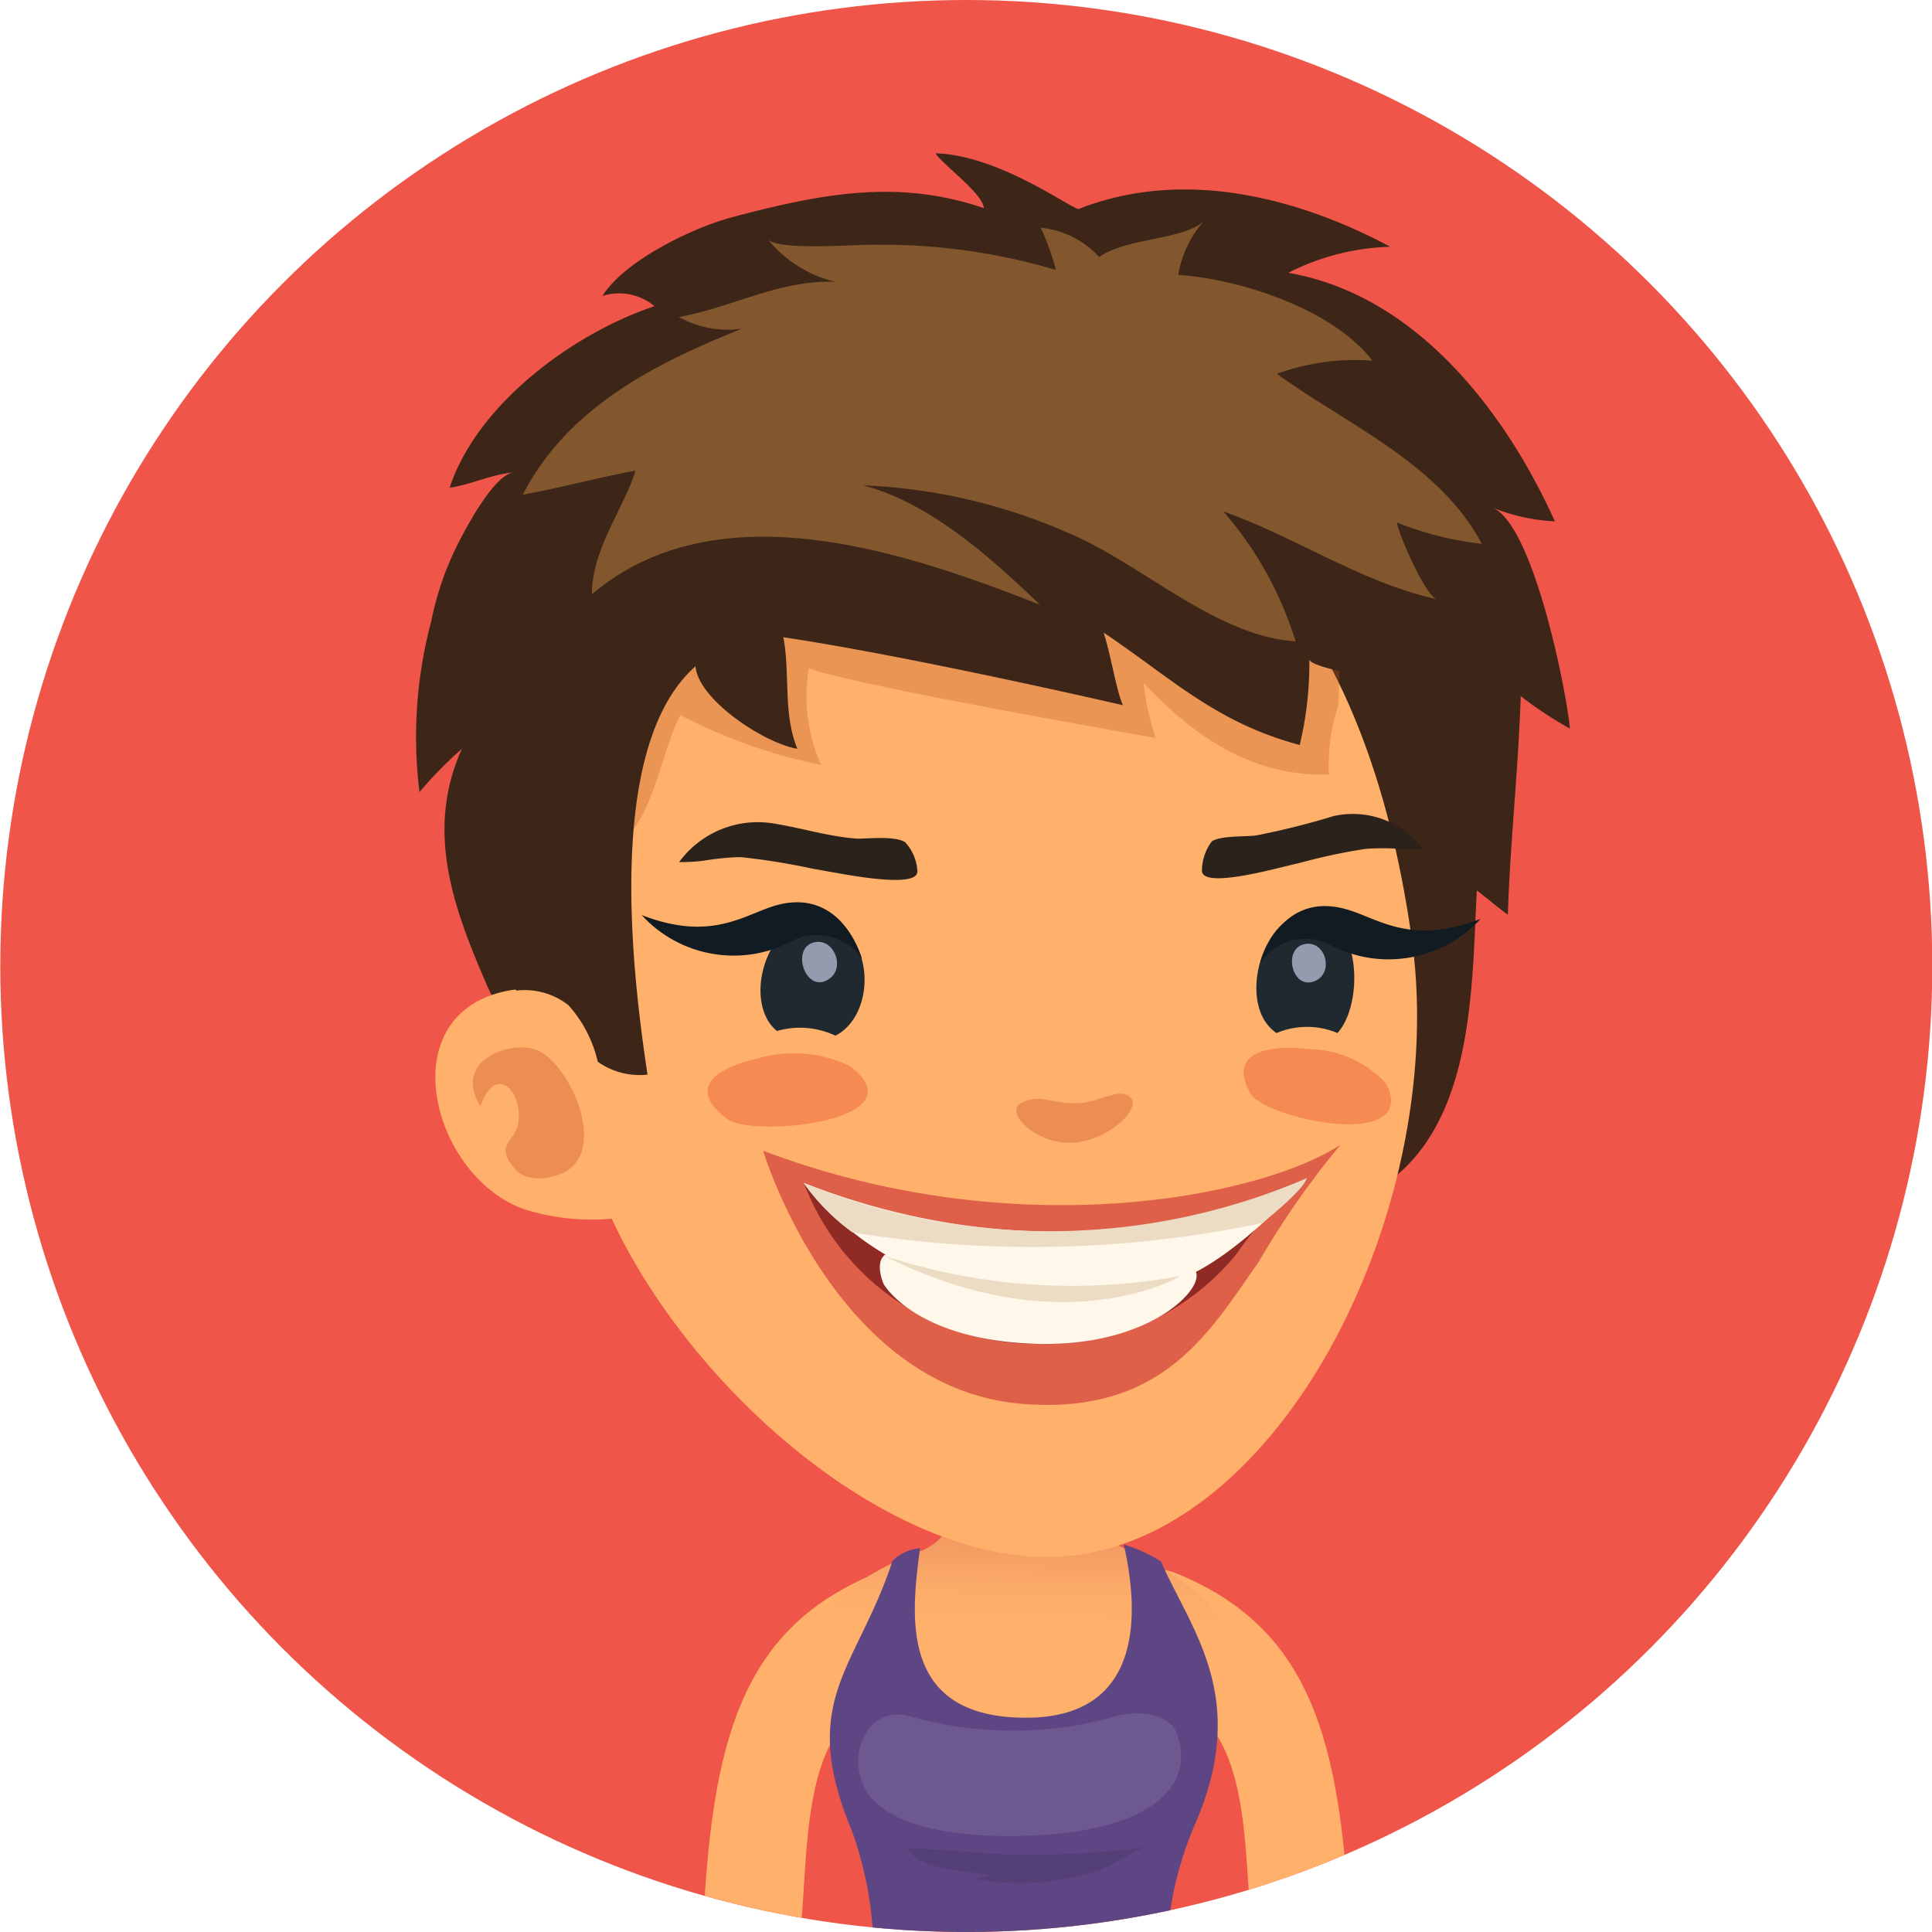<svg xmlns="http://www.w3.org/2000/svg" xmlns:xlink="http://www.w3.org/1999/xlink" viewBox="0 0 66 66"><defs><style>.cls-1{fill:none;}.cls-2{clip-path:url(#clip-path);}.cls-3{fill:#ef5649;}.cls-4{fill:#ffb06b;}.cls-5{fill:url(#linear-gradient);}.cls-6{fill:#5e4684;}.cls-7,.cls-8{opacity:0.1;}.cls-8{fill:#fff;}.cls-9{fill:#3d2518;}.cls-10{fill:#bc551e;}.cls-10,.cls-11{opacity:0.3;}.cls-11{fill:#bf3c1b;}.cls-12{fill:#82572e;}.cls-13{fill:#f58a53;}.cls-14{fill:#202930;}.cls-15{fill:#c3cee6;opacity:0.7;}.cls-16{fill:#de6049;}.cls-17{fill:#8f2a25;}.cls-18{fill:#fff7ea;}.cls-19{fill:#ecdcc4;}.cls-20{fill:#2b221c;}.cls-21{fill:#121b21;}</style><clipPath id="clip-path" transform="translate(0.01)"><circle class="cls-1" cx="33" cy="33" r="33"/></clipPath><linearGradient id="linear-gradient" x1="606.36" y1="51.61" x2="606.26" y2="55.45" gradientTransform="translate(-571.18)" gradientUnits="userSpaceOnUse"><stop offset="0" stop-color="#e88958"/><stop offset="0.34" stop-color="#f49d62"/><stop offset="0.69" stop-color="#fcab69"/><stop offset="1" stop-color="#ffb06b"/></linearGradient></defs><g id="Layer_2" data-name="Layer 2"><g id="avatars"><g class="cls-2"><rect class="cls-3" width="66" height="66"/><path class="cls-4" d="M27.33,66c.29-2.59,0-6.94,2.57-7.83.84-.29,2.17-2.74,1.72-3.56s-.88-1.2-1.71-.86C25.33,55.62,24.29,59.43,24,66Z" transform="translate(0.01)"/><path class="cls-4" d="M42.76,66c-.29-2.59,0-6.94-2.57-7.83-.84-.29-2.17-2.74-1.72-3.56s.88-1.2,1.71-.86C44.76,55.62,45.8,59.43,46.1,66Z" transform="translate(0.01)"/><path class="cls-5" d="M34.92,49.41c2.8,0,1.36,2.55,3.49,3.49S44.7,56.57,40.92,60s-8.63,3-11.38.27S26.75,54.8,31.4,53C33.4,52.29,32.16,49.41,34.92,49.41Z" transform="translate(0.01)"/><path class="cls-6" d="M39.65,53.34a5.33,5.33,0,0,0-1.27-.58c.39,1.73,1,5.92-3.34,5.92s-3.93-3.47-3.62-5.79a1.52,1.52,0,0,0-.94.43c-1.22,3.71-3.25,4.75-1.39,9.22A12.56,12.56,0,0,1,29.81,66H39.88a12,12,0,0,1,.89-3.58C42.74,58,40.67,55.69,39.65,53.34Z" transform="translate(0.01)"/><path class="cls-7" d="M33.25,64.19c.18,0,.36-.1.54-.13-1-.19-2.36-.18-2.8-.91,1.27,0,2.53.19,3.84.21a31.12,31.12,0,0,0,4.32-.26c-.21,0-1.28.69-1.67.81A8.7,8.7,0,0,1,33.25,64.19Z" transform="translate(0.01)"/><path class="cls-8" d="M29.43,60.84c.5,1.53,3.09,1.92,5.35,1.88,4.46-.08,6.13-1.67,5.39-3.56-.21-.51-1.16-.85-2.3-.46A12.93,12.93,0,0,1,31,58.61C29.75,58.32,29,59.68,29.43,60.84Z" transform="translate(0.01)"/><path class="cls-9" d="M44,9.32a8.15,8.15,0,0,1,3.48-.89c-1.86-1-6.31-3-10.64-1.29-.25,0-2.73-1.85-4.89-1.9.28.42,1.61,1.36,1.65,1.87-2.93-1-5.53-.5-8.56.3-1.38.36-3.71,1.49-4.47,2.7a1.89,1.89,0,0,1,1.78.35c-2.79.93-6.06,3.35-7,6.2.72-.1,1.44-.46,2.19-.52-.64.06-1.56,1.77-1.82,2.27a10.45,10.45,0,0,0-1,2.82,15.33,15.33,0,0,0-.4,5.83,13.5,13.5,0,0,1,1.45-1.48c-1.29,2.85-.25,5.54.9,8.18a33.63,33.63,0,0,0,2,3.57c.52.89.79,1.93,1.38,2.79,1.83,2.68,3.74,1.58,6.34,1a33.61,33.61,0,0,1,6.11-.89,26.08,26.08,0,0,1,7,.26c2.17.48,4.55,1.43,6.75.53,4.13-1.69,4-7,4.19-10.6.36.27.73.59,1.06.83.08-2.5.36-4.95.44-7.47a13.18,13.18,0,0,0,1.68,1.11c-.11-1.26-1.25-7-2.65-7.55a6.57,6.57,0,0,0,2.14.47C52.77,17.12,49.92,10.35,44,9.32Z" transform="translate(0.01)"/><path class="cls-4" d="M19.75,38.08c1.09,6.77,9.3,15.11,16,15.11,7.75,0,13.68-11.66,12.5-20.88C46.92,22.28,42,13.92,31.35,16,23.72,17.4,18.13,28.1,19.75,38.08Z" transform="translate(0.01)"/><path class="cls-10" d="M27.62,22.83a5.73,5.73,0,0,0,.42,3.3,18.25,18.25,0,0,1-4.81-1.7c-.9,1.74-1,5.14-3.83,4.95-2-.14-2.1-2.61-1.91-4.08.5-3.95,2.15-6.53,6-8.24,2.6-1.14,5.62-1,8.41-.94A35.81,35.81,0,0,1,44.7,18.73c1.37.53,1,5.37,1,5.41a6.15,6.15,0,0,0-.31,2.32c-2.66.07-4.6-1.3-6.33-3.12a8.55,8.55,0,0,0,.41,1.87S29.09,23.4,27.62,22.83Z" transform="translate(0.01)"/><path class="cls-4" d="M17.9,41.31a7.61,7.61,0,0,0,3,.32l.06-.09c.45-.7-.18-4.57-.41-5.3-.58-1.84-1.7-2.81-3.5-2.33C13.34,34.92,14.84,40.24,17.9,41.31Z" transform="translate(0.01)"/><path class="cls-11" d="M19.35,40c1.37-.84.08-3.66-1-4.12-.84-.37-2.94.3-1.95,1.91.52-1.49,1.45-.51,1.3.54-.09.71-.87.72-.1,1.63C18.07,40.44,18.92,40.25,19.35,40Z" transform="translate(0.01)"/><path class="cls-9" d="M48.6,21a28.93,28.93,0,0,0-2.15-2.57,34.22,34.22,0,0,0-4-4.5c-4.21-3.48-9.71-3.46-14.9-2.58a18.83,18.83,0,0,0-5.88,1.79c-1.54.84-2.16,2.82-2.87,4.32-1.68,3.52-3,14-1.17,16.38a2.42,2.42,0,0,1,1.78.5,4.35,4.35,0,0,1,1,1.93,2.46,2.46,0,0,0,1.7.44c-.55-3.63-1.43-11.24,1.64-13.95.09,1.15,2.37,2.64,3.48,2.82-.5-1.21-.24-2.56-.48-3.81,3.25.48,8.41,1.59,11.6,2.32-.23-.51-.43-1.81-.66-2.48,2.33,1.56,3.82,3.07,6.7,3.84a12,12,0,0,0,.33-2.93c0,.4,4.47,1,4.91,1A5.42,5.42,0,0,0,48.6,21Z" transform="translate(0.01)"/><path class="cls-12" d="M41.1,7.57a3.72,3.72,0,0,0-.86,1.82c2.09.14,5.28,1.16,6.63,2.93a7.85,7.85,0,0,0-3.26.45c2.37,1.72,5.56,3.07,7,5.81a11.33,11.33,0,0,1-2.9-.73c.06.43,1,2.53,1.36,2.62-2.62-.59-4.76-2.1-7.29-3a12.27,12.27,0,0,1,2.47,4.44c-2.73-.17-5.31-2.69-7.78-3.71a19.28,19.28,0,0,0-7-1.62h0c2.33.6,4.46,2.56,6.05,4.08-4.58-1.8-11-4-15.31-.36,0-1.55,1.08-2.9,1.49-4.22-1.28.23-2.58.59-3.85.82,1.54-3,4.56-4.5,7.48-5.67a3.44,3.44,0,0,1-2.15-.4c1.81-.32,3.46-1.29,5.36-1.2a4.23,4.23,0,0,1-2.34-1.48c.29.45,3.24.18,3.75.21a21,21,0,0,1,6.11.86,8.19,8.19,0,0,0-.52-1.44,3.12,3.12,0,0,1,2,1C38.47,8.12,40.36,8.21,41.1,7.57Z" transform="translate(0.01)"/><path class="cls-13" d="M47.5,37.47a1.33,1.33,0,0,0-.18-.48,3.68,3.68,0,0,0-2.62-1.15c-1.18-.14-2.82,0-2,1.51C43.13,38.14,47.75,39.21,47.5,37.47Z" transform="translate(0.01)"/><path class="cls-13" d="M29,36.41a1.86,1.86,0,0,1,.44.4c1.21,1.57-3.72,2-4.57,1.44-1.59-1.15-.16-1.84,1-2.09A4.38,4.38,0,0,1,29,36.41Z" transform="translate(0.01)"/><path class="cls-14" d="M28.53,35.38a2.85,2.85,0,0,0-2-.16c-1.34-1.11-.1-4.51,1.86-3.68C29.91,32.15,29.85,34.71,28.53,35.38Z" transform="translate(0.01)"/><path class="cls-14" d="M45.42,31.41c1.07.62,1.06,3,.26,3.88a2.68,2.68,0,0,0-2.08,0C42,34.23,43.42,30.24,45.42,31.41Z" transform="translate(0.01)"/><path class="cls-15" d="M27.74,32.21c.71-.24,1.15.82.59,1.22C27.55,34,27,32.47,27.74,32.21Z" transform="translate(0.01)"/><path class="cls-15" d="M44.56,32.25c.7-.13,1,.93.4,1.24C44.15,33.91,43.77,32.41,44.56,32.25Z" transform="translate(0.01)"/><path class="cls-16" d="M45.78,39.11a28.91,28.91,0,0,0-2.79,4c-1.66,2.35-3.22,5.17-7.93,4.86-6.54-.42-9-8.66-9-8.66C34.74,42.6,43.09,40.87,45.78,39.11Z" transform="translate(0.01)"/><path class="cls-17" d="M27.45,40.41a18.73,18.73,0,0,0,17.19-.16,12.45,12.45,0,0,0-2.42,2.6,8.33,8.33,0,0,1-6.76,3.06A8.51,8.51,0,0,1,27.45,40.41Z" transform="translate(0.01)"/><path class="cls-18" d="M27.45,40.41a10,10,0,0,0,3.86,3,15.42,15.42,0,0,0,8.43.45c2.12-.4,4.9-3.61,4.9-3.61S37.21,44.24,27.45,40.41Z" transform="translate(0.01)"/><path class="cls-18" d="M30.18,43.87c-.2-.45-.33-1.37.8-1a16.16,16.16,0,0,0,5.81,1c2.91,0,3.5-1,4-.5S39.41,46,35.46,45.91C31.26,45.8,30.18,43.87,30.18,43.87Z" transform="translate(0.01)"/><path class="cls-19" d="M29.11,42.1a38.06,38.06,0,0,0,14-.32s1.4-1.1,1.52-1.53a22.22,22.22,0,0,1-17.19.16A7.16,7.16,0,0,0,29.11,42.1Z" transform="translate(0.01)"/><path class="cls-19" d="M30.17,42.89a20.59,20.59,0,0,0,10.15.7S36.33,46,30.17,42.89Z" transform="translate(0.01)"/><path class="cls-20" d="M24.05,29.4a6.11,6.11,0,0,1-.86.05,3.33,3.33,0,0,1,3.22-1.32c1,.16,1.88.45,2.87.52.4,0,1.28-.1,1.63.12a1.59,1.59,0,0,1,.42,1c0,.66-2.95,0-3.56-.09a23.27,23.27,0,0,0-2.48-.4A8.75,8.75,0,0,0,24.05,29.4Z" transform="translate(0.01)"/><path class="cls-20" d="M45.54,27.88a26.11,26.11,0,0,1-2.64.66c-.38.05-1.2,0-1.51.2a1.68,1.68,0,0,0-.34,1c0,.67,2.74-.14,3.3-.25A20.28,20.28,0,0,1,46.63,29a7.5,7.5,0,0,1,1.16,0,5.46,5.46,0,0,0,.81,0A3,3,0,0,0,45.54,27.88Z" transform="translate(0.01)"/><path class="cls-11" d="M38.62,37.5c.34.35-.64,1.38-1.87,1.53s-2.49-1-1.89-1.34,1,0,1.86,0S38.22,37.1,38.62,37.5Z" transform="translate(0.01)"/><path class="cls-21" d="M21.91,31.26a4.26,4.26,0,0,0,5.21.85,1.86,1.86,0,0,1,2.32.66s-.63-2.4-2.83-1.87C25.49,31.17,24.39,32.22,21.91,31.26Z" transform="translate(0.01)"/><path class="cls-21" d="M50.57,31.39a4.27,4.27,0,0,1-5.21.85,1.86,1.86,0,0,0-2.32.65s.63-2.39,2.82-1.86C47,31.3,48.09,32.35,50.57,31.39Z" transform="translate(0.01)"/></g></g></g></svg>